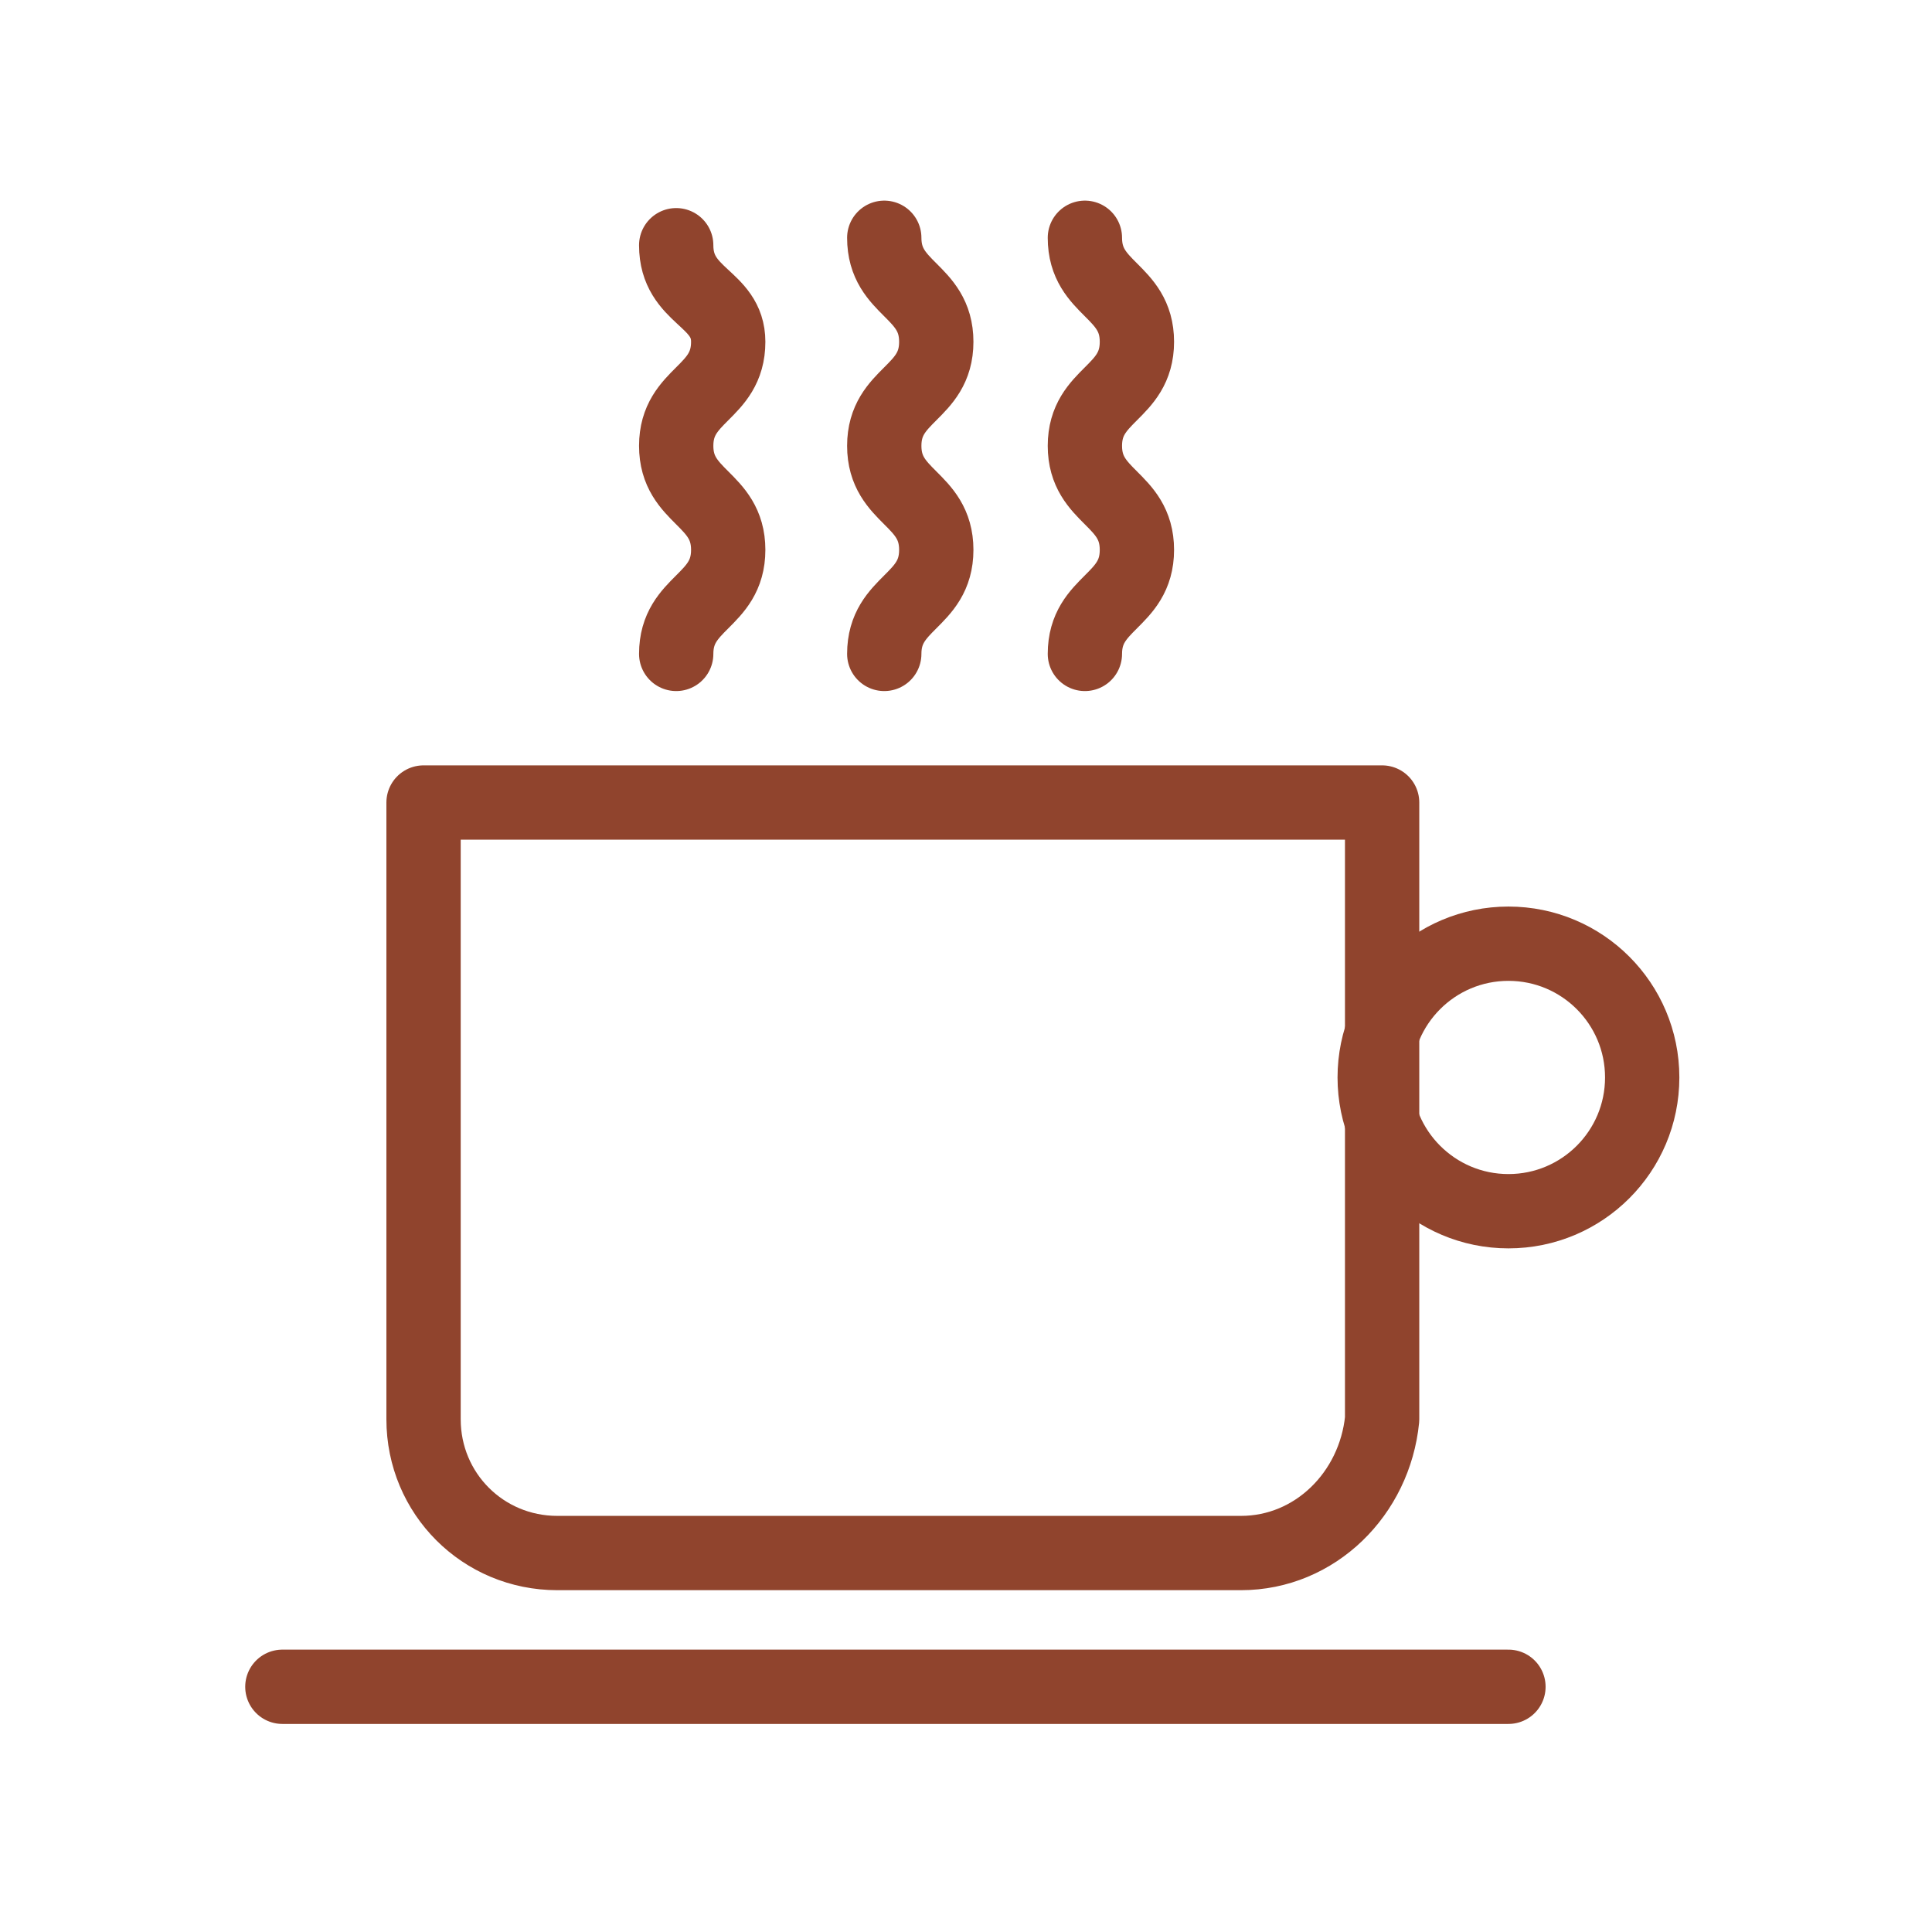 <?xml version="1.0" encoding="UTF-8" standalone="no"?>
<!-- Generator: Adobe Illustrator 19.1.0, SVG Export Plug-In . SVG Version: 6.00 Build 0)  -->

<svg
   version="1.2"
   x="0px"
   y="0px"
   viewBox="0 0 26 26"
   xml:space="preserve"
   id="svg644"
   sodipodi:docname="mocha.svg"
   inkscape:version="1.4 (e7c3feb1, 2024-10-09)"
   xmlns:inkscape="http://www.inkscape.org/namespaces/inkscape"
   xmlns:sodipodi="http://sodipodi.sourceforge.net/DTD/sodipodi-0.dtd"
   xmlns="http://www.w3.org/2000/svg"
   xmlns:svg="http://www.w3.org/2000/svg"><defs
   id="defs644" /><sodipodi:namedview
   id="namedview644"
   pagecolor="#ffffff"
   bordercolor="#000000"
   borderopacity="0.25"
   inkscape:showpageshadow="2"
   inkscape:pageopacity="0.0"
   inkscape:pagecheckerboard="0"
   inkscape:deskcolor="#d1d1d1"
   inkscape:zoom="38.807692"
   inkscape:cx="13"
   inkscape:cy="13"
   inkscape:window-width="1200"
   inkscape:window-height="1186"
   inkscape:window-x="0"
   inkscape:window-y="25"
   inkscape:window-maximized="0"
   inkscape:current-layer="svg644" />






































































































<g
   id="Layer_103">
	<path
   fill="none"
   stroke="#90442D"
   stroke-linecap="round"
   stroke-linejoin="round"
   stroke-miterlimit="10"
   d="M16.7,20.9H7.5   c-1,0-1.8-0.8-1.8-1.8v-8.3h12.9v8.3C18.5,20.1,17.7,20.9,16.7,20.9"
   id="path641" />
	
		<circle
   fill="none"
   stroke="#90442D"
   stroke-linecap="round"
   stroke-linejoin="round"
   stroke-miterlimit="10"
   cx="20.3"
   cy="14.5"
   r="1.8"
   id="circle641" />
	
		<line
   fill="none"
   stroke="#90442D"
   stroke-linecap="round"
   stroke-linejoin="round"
   stroke-miterlimit="10"
   x1="3.8"
   y1="22.7"
   x2="20.3"
   y2="22.7"
   id="line641" />
	<path
   fill="none"
   stroke="#90442D"
   stroke-linecap="round"
   stroke-linejoin="round"
   stroke-miterlimit="10"
   d="M11.9,8.8   c0-0.7,0.7-0.7,0.7-1.4c0-0.7-0.7-0.7-0.7-1.4c0-0.7,0.7-0.7,0.7-1.4c0-0.7-0.7-0.7-0.7-1.4"
   id="path642" />
	<path
   fill="none"
   stroke="#90442D"
   stroke-linecap="round"
   stroke-linejoin="round"
   stroke-miterlimit="10"
   d="M14.6,8.8   c0-0.7,0.7-0.7,0.7-1.4c0-0.7-0.7-0.7-0.7-1.4c0-0.7,0.7-0.7,0.7-1.4c0-0.7-0.7-0.7-0.7-1.4"
   id="path643" />
	<path
   fill="none"
   stroke="#90442D"
   stroke-linecap="round"
   stroke-linejoin="round"
   stroke-miterlimit="10"
   d="M9.1,8.8   c0-0.7,0.7-0.7,0.7-1.4c0-0.7-0.7-0.7-0.7-1.4c0-0.7,0.7-0.7,0.7-1.4C9.8,4,9.1,4,9.1,3.3"
   id="path644" />
</g>
</svg>
